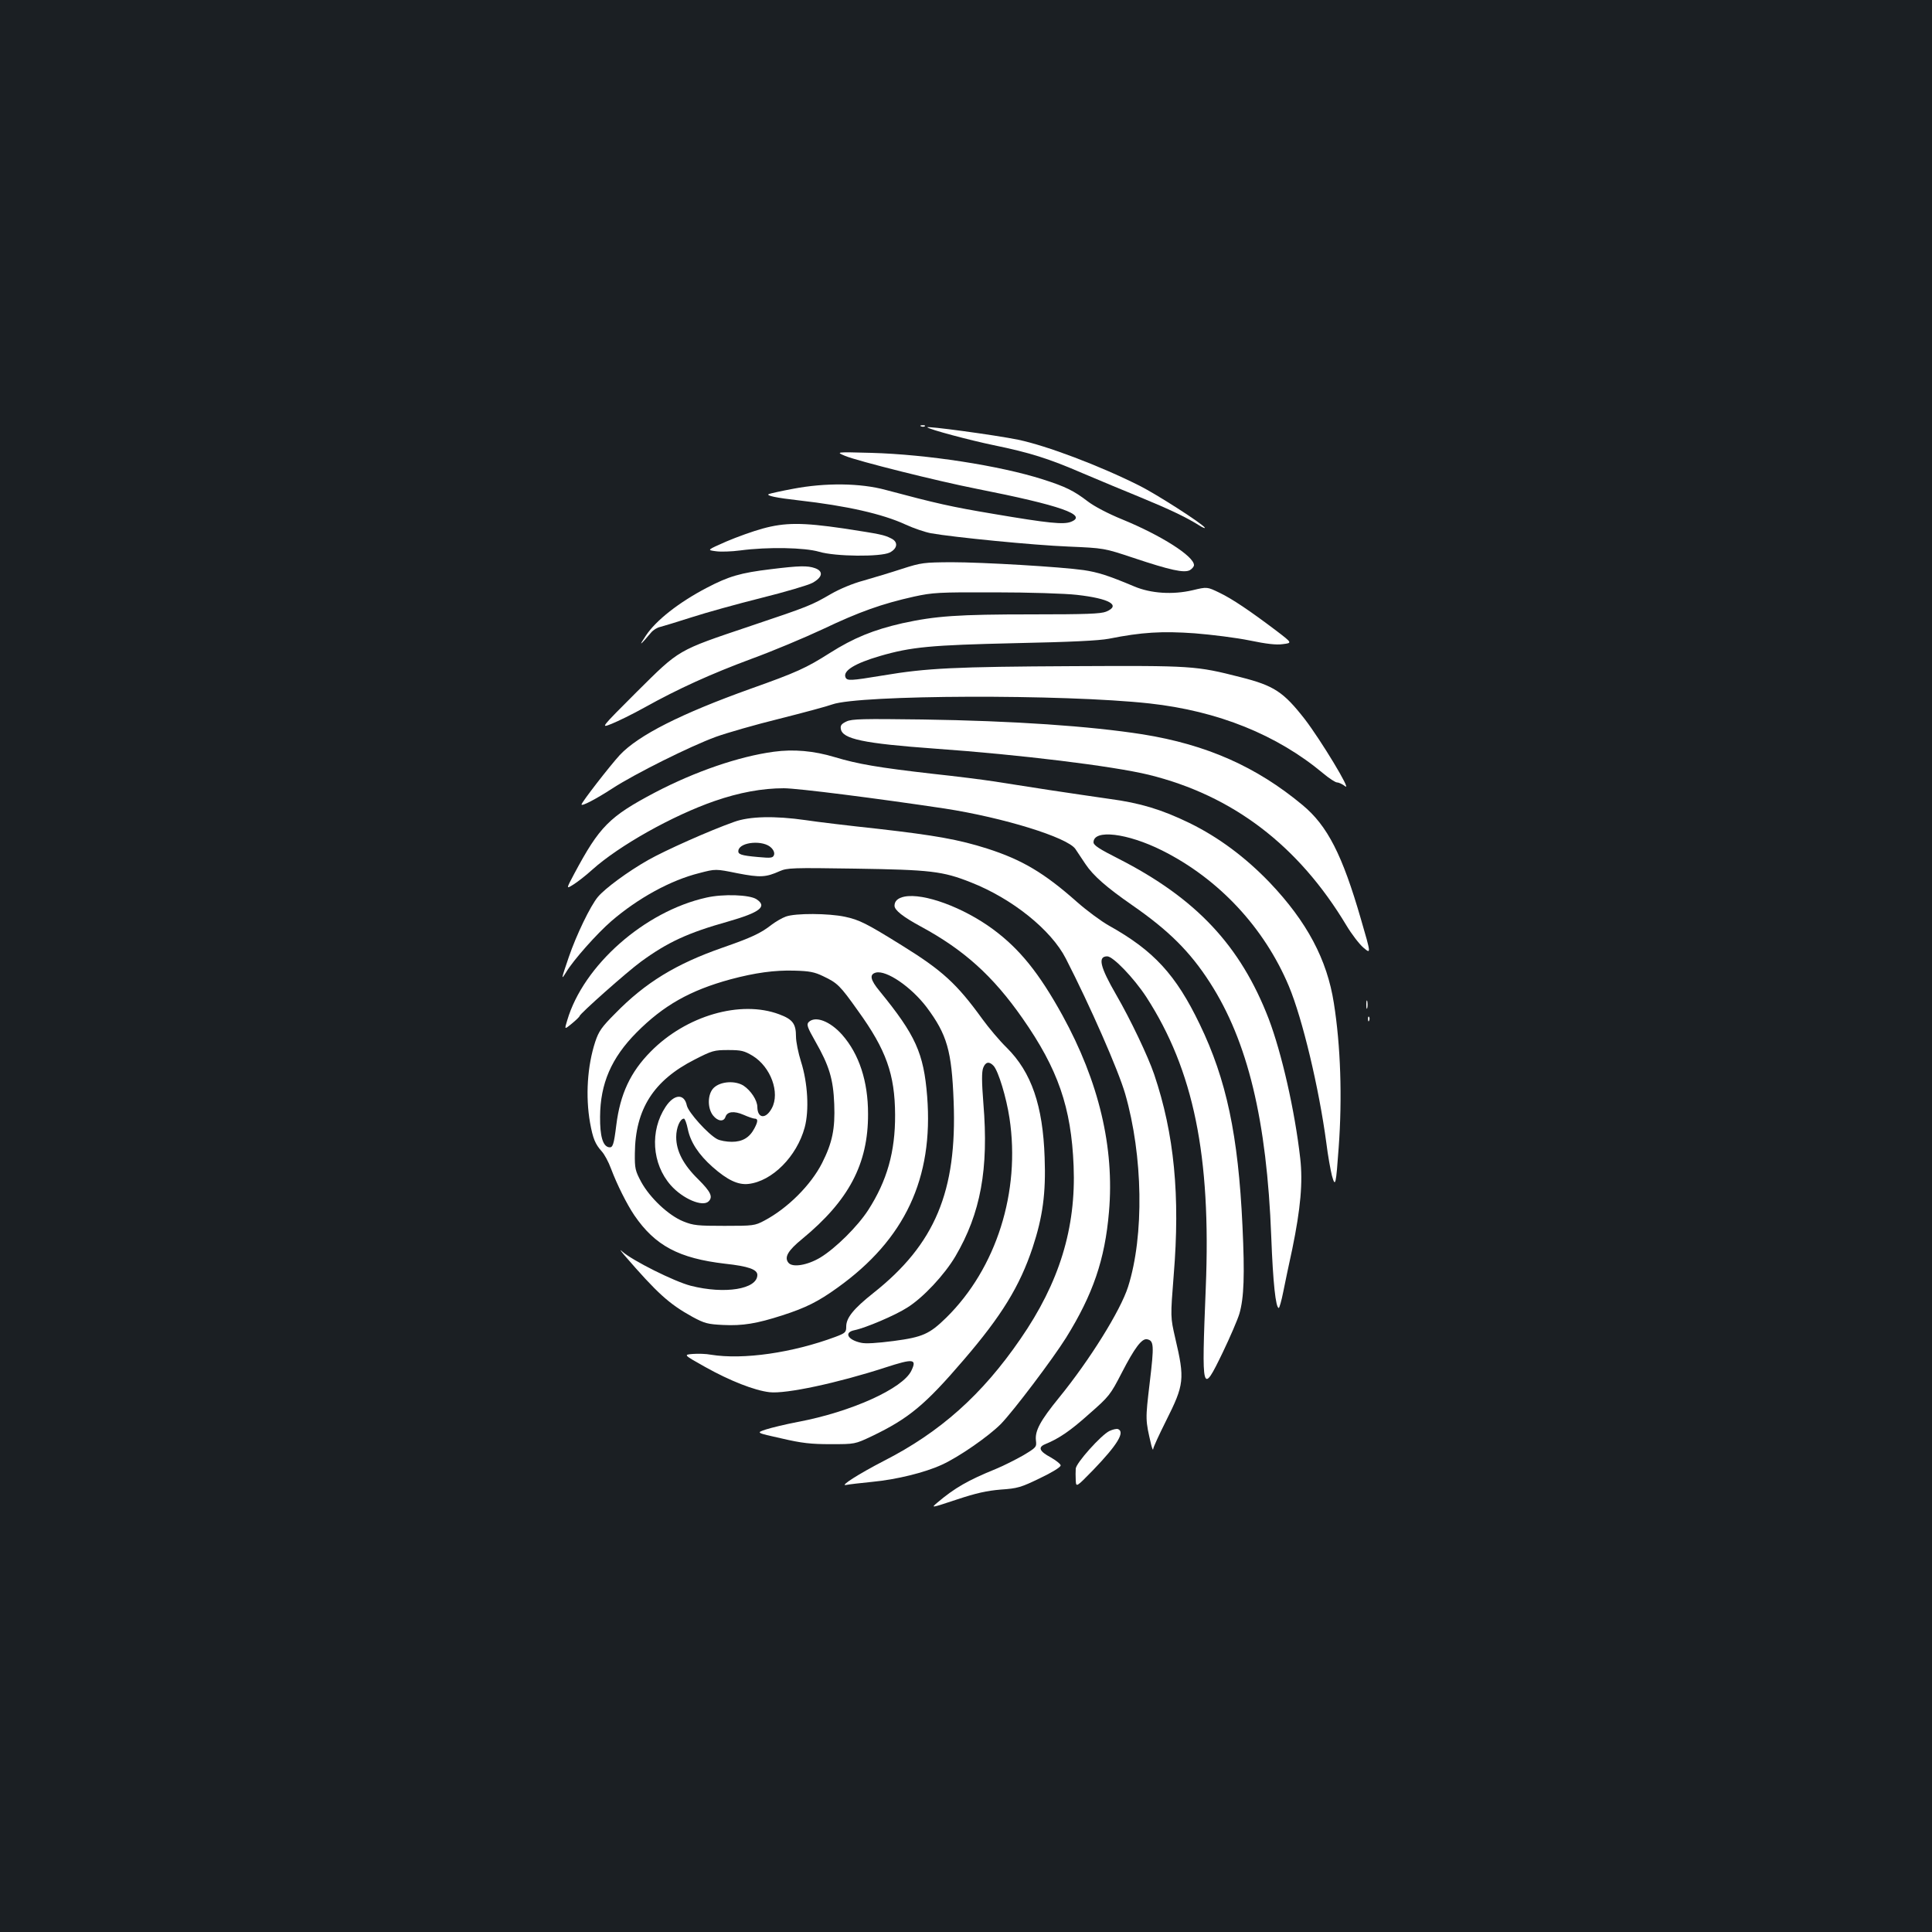 <?xml version="1.0" standalone="no"?>
<!DOCTYPE svg PUBLIC "-//W3C//DTD SVG 20010904//EN"
 "http://www.w3.org/TR/2001/REC-SVG-20010904/DTD/svg10.dtd">
<svg version="1.0" xmlns="http://www.w3.org/2000/svg"
 width="1000pt" height="1000pt" viewBox="0 0 1000 1000"
 preserveAspectRatio="xMidYMid meet">
<rect width="100%" height="100%" fill="#1b1f23"/>
<g transform="translate(0,1000) scale(0.1,-0.1)"
fill="#ffffff" stroke="none">
<path d="M4768 7793 c7 -3 16 -2 19 1 4 3 -2 6 -13 5 -11 0 -14 -3 -6 -6z"/>
<path d="M4800 7788 c11 -11 221 -67 342 -92 189 -39 285 -69 463 -146 88 -37
223 -94 300 -125 148 -61 234 -102 298 -142 22 -14 36 -20 33 -14 -13 21 -250
173 -338 217 -207 104 -480 207 -628 238 -123 25 -480 73 -470 64z"/>
<path d="M4375 7640 c66 -27 477 -130 680 -170 435 -86 578 -136 488 -171 -38
-15 -117 -7 -400 41 -221 37 -295 54 -558 124 -131 36 -313 38 -480 6 -60 -11
-117 -24 -125 -27 -19 -8 39 -20 155 -33 247 -28 433 -70 552 -125 41 -19 100
-39 131 -45 118 -21 534 -62 712 -69 185 -8 185 -8 338 -59 189 -63 261 -79
291 -63 11 7 21 18 21 26 0 46 -170 154 -370 236 -76 31 -146 68 -180 94 -72
55 -114 76 -233 114 -223 71 -598 129 -887 137 -185 5 -185 5 -135 -16z"/>
<path d="M3947 7264 c-48 -13 -132 -43 -188 -67 -100 -44 -100 -44 -55 -50 25
-4 83 -2 128 4 143 19 333 15 408 -7 84 -25 318 -27 365 -4 41 21 45 55 8 73
-38 19 -53 22 -248 52 -212 31 -302 31 -418 -1z"/>
<path d="M4670 7056 c-58 -19 -148 -46 -200 -61 -57 -15 -125 -44 -170 -70
-100 -58 -114 -64 -415 -165 -383 -129 -365 -119 -589 -341 -189 -189 -189
-189 -129 -165 32 13 108 50 169 84 174 97 344 174 554 252 107 39 274 109
370 154 187 89 305 131 471 168 97 21 125 23 419 22 174 0 364 -6 424 -13 169
-19 230 -54 151 -87 -28 -11 -101 -14 -384 -14 -382 0 -498 -8 -671 -46 -149
-34 -252 -76 -375 -154 -123 -78 -171 -100 -410 -185 -360 -129 -580 -240
-677 -343 -53 -58 -198 -245 -198 -256 0 -11 75 28 161 84 116 75 400 217 534
266 55 20 204 63 330 94 127 32 249 65 273 74 140 50 1196 54 1642 5 354 -39
660 -162 900 -363 30 -25 62 -46 71 -46 9 0 28 -9 42 -20 35 -27 -127 240
-209 347 -111 142 -159 174 -333 218 -232 59 -247 60 -866 57 -612 -3 -759
-10 -984 -48 -170 -28 -187 -29 -195 -9 -13 34 51 72 177 109 164 48 266 57
702 67 288 6 432 13 485 23 170 34 275 40 444 28 88 -7 216 -23 284 -37 87
-18 138 -24 172 -19 49 6 49 6 -32 68 -139 105 -231 167 -296 198 -64 31 -64
31 -139 13 -103 -24 -216 -17 -303 20 -133 56 -187 73 -260 84 -118 17 -523
41 -686 41 -141 -1 -155 -2 -254 -34z"/>
<path d="M3991 7054 c-159 -19 -219 -37 -332 -96 -144 -75 -264 -169 -316
-248 -39 -58 -32 -54 28 17 10 12 31 25 46 28 15 4 89 26 163 50 74 24 236 69
360 100 124 31 243 66 265 78 53 29 58 60 14 76 -39 14 -82 13 -228 -5z"/>
<path d="M4382 6266 c-26 -12 -33 -21 -30 -38 7 -53 116 -76 488 -103 439 -31
919 -90 1105 -135 435 -107 775 -365 1024 -780 27 -45 66 -96 88 -115 40 -34
40 -34 -13 148 -96 332 -173 483 -302 590 -239 199 -497 313 -827 366 -274 43
-670 70 -1140 77 -309 4 -365 3 -393 -10z"/>
<path d="M4005 6109 c-179 -24 -407 -102 -615 -211 -237 -125 -287 -176 -418
-421 -42 -79 -42 -79 -5 -56 21 13 65 47 98 77 139 125 417 281 634 356 127
44 246 66 358 66 72 0 487 -53 833 -105 304 -47 634 -149 676 -209 8 -12 31
-46 52 -78 40 -60 108 -120 242 -213 189 -131 299 -240 402 -400 196 -304 295
-712 318 -1317 9 -237 23 -368 39 -368 3 0 14 37 23 83 9 45 30 146 47 223 43
210 55 344 41 468 -28 248 -96 545 -163 722 -146 379 -375 624 -779 830 -97
49 -128 69 -128 84 0 69 175 48 355 -42 294 -147 529 -400 656 -702 71 -170
156 -528 194 -811 8 -66 22 -142 29 -170 18 -64 21 -49 35 146 19 258 10 527
-25 747 -35 225 -139 421 -332 624 -126 131 -264 234 -415 308 -144 70 -256
104 -415 125 -64 9 -205 30 -312 46 -107 17 -237 37 -289 45 -51 8 -193 26
-315 39 -279 32 -385 50 -505 86 -109 33 -214 42 -316 28z"/>
<path d="M3800 5746 c-130 -46 -358 -148 -446 -198 -104 -59 -222 -146 -259
-190 -39 -46 -113 -200 -151 -312 -40 -117 -41 -122 -13 -77 37 62 160 200
233 263 138 119 307 212 456 249 84 22 84 22 197 -1 119 -23 147 -21 219 11
39 17 65 18 390 13 390 -6 453 -13 599 -71 214 -84 416 -246 492 -395 126
-246 271 -576 307 -700 92 -320 99 -733 15 -998 -39 -123 -199 -380 -358 -575
-96 -118 -125 -171 -119 -221 4 -34 2 -36 -66 -77 -39 -22 -102 -54 -141 -70
-145 -59 -213 -98 -304 -175 -33 -28 -33 -28 100 16 102 34 157 46 229 52 87
6 104 11 203 59 61 29 107 57 107 66 0 7 -24 26 -52 42 -58 31 -67 52 -28 68
71 29 130 69 227 156 105 92 110 99 170 215 66 128 103 177 130 172 36 -7 37
-31 14 -224 -23 -194 -23 -192 8 -324 5 -19 9 -28 10 -20 0 8 30 73 66 145 95
189 98 216 48 429 -25 109 -25 109 -8 325 34 412 3 732 -101 1040 -32 94 -123
285 -196 411 -85 147 -97 200 -47 200 30 0 137 -111 202 -210 245 -379 336
-822 308 -1506 -22 -548 -20 -557 87 -336 39 81 78 172 87 202 24 83 28 200
16 455 -22 470 -83 757 -221 1043 -124 258 -239 382 -470 511 -41 23 -115 78
-165 122 -170 151 -285 219 -466 277 -145 46 -266 68 -564 102 -149 16 -317
36 -375 45 -160 23 -291 20 -370 -9z m192 -134 c13 -13 18 -27 14 -38 -6 -15
-16 -16 -82 -10 -90 8 -106 14 -102 35 9 44 130 54 170 13z"/>
<path d="M3656 5354 c-319 -71 -636 -350 -720 -635 -15 -49 -15 -49 24 -17 22
18 40 36 40 39 0 11 247 230 317 281 138 101 244 150 451 208 167 48 205 78
147 116 -36 23 -172 28 -259 8z"/>
<path d="M4681 5359 c-34 -7 -51 -23 -51 -47 0 -23 43 -57 135 -107 224 -121
374 -256 527 -475 184 -263 253 -462 265 -765 13 -321 -74 -604 -275 -895
-199 -290 -416 -483 -708 -632 -126 -65 -232 -132 -194 -124 14 3 75 10 135
16 126 12 272 48 361 89 91 42 241 147 304 210 66 68 267 334 338 447 139 224
201 404 222 651 29 333 -52 674 -241 1018 -121 219 -221 343 -359 445 -153
113 -359 189 -459 169z"/>
<path d="M4068 5256 c-20 -7 -54 -27 -75 -43 -55 -43 -101 -65 -253 -118 -241
-84 -400 -181 -556 -341 -70 -70 -85 -92 -103 -146 -41 -125 -51 -282 -27
-419 15 -83 27 -111 61 -149 13 -14 35 -54 48 -90 31 -82 81 -182 120 -240
108 -158 231 -223 470 -251 121 -13 167 -30 167 -58 0 -74 -169 -101 -345 -56
-85 22 -301 130 -354 177 -15 14 -11 7 9 -17 173 -200 233 -254 354 -321 63
-34 79 -38 158 -42 102 -5 175 7 308 50 121 39 185 71 285 143 349 250 497
566 464 990 -18 225 -60 317 -246 545 -49 59 -54 87 -19 96 55 13 182 -74 262
-179 106 -142 130 -225 140 -488 18 -465 -96 -739 -416 -992 -102 -81 -140
-128 -140 -173 0 -30 -4 -34 -57 -54 -221 -82 -475 -119 -643 -92 -25 5 -67 6
-94 4 -49 -4 -49 -4 65 -68 127 -71 254 -121 332 -130 84 -10 354 48 600 128
145 47 164 45 134 -17 -44 -92 -311 -213 -588 -265 -63 -12 -137 -30 -165 -39
-51 -17 -51 -17 80 -46 107 -25 154 -30 256 -30 125 0 125 0 212 41 192 92
277 163 475 394 197 229 291 382 358 583 52 158 69 280 62 466 -9 268 -68 441
-196 568 -38 37 -94 104 -126 148 -133 184 -208 252 -416 381 -185 115 -221
133 -296 149 -85 18 -255 19 -305 1z m193 -309 c74 -35 87 -48 180 -179 146
-202 191 -329 192 -538 1 -192 -42 -342 -139 -493 -55 -85 -169 -198 -248
-246 -67 -40 -144 -53 -165 -27 -23 28 -3 63 72 124 240 198 341 387 340 647
0 168 -46 309 -134 409 -63 71 -140 100 -174 65 -11 -12 -6 -27 35 -99 72
-126 93 -195 98 -325 5 -128 -10 -200 -63 -305 -58 -114 -178 -234 -299 -298
-49 -26 -57 -27 -206 -27 -139 0 -161 2 -213 23 -77 31 -173 122 -218 204 -31
58 -34 70 -33 148 2 229 97 378 310 486 90 46 100 49 173 49 69 0 83 -4 127
-30 94 -58 142 -191 99 -271 -31 -58 -74 -54 -75 6 0 35 -34 86 -72 111 -44
27 -118 22 -153 -11 -33 -31 -35 -105 -4 -144 24 -30 55 -34 64 -7 9 28 44 32
93 11 25 -11 51 -20 58 -20 18 0 18 -14 -1 -50 -25 -48 -62 -70 -117 -70 -27
0 -61 6 -76 14 -47 25 -149 138 -157 174 -13 63 -66 60 -110 -7 -82 -124 -71
-295 27 -406 62 -70 165 -114 196 -83 23 23 11 49 -53 113 -78 76 -115 147
-115 220 0 48 20 95 40 95 5 0 14 -24 20 -54 14 -68 56 -132 128 -196 77 -68
132 -94 186 -88 123 14 250 142 291 292 24 89 16 231 -19 341 -14 44 -26 103
-26 130 0 66 -17 89 -87 115 -200 75 -482 -7 -665 -193 -105 -106 -158 -220
-178 -380 -13 -104 -18 -119 -39 -115 -31 6 -46 58 -45 158 1 171 58 304 189
436 139 140 277 218 486 275 127 34 229 48 330 45 78 -2 105 -7 150 -29z m882
-464 c25 -28 66 -164 82 -270 58 -381 -68 -778 -327 -1033 -87 -85 -122 -101
-273 -121 -86 -11 -145 -15 -169 -9 -69 15 -89 54 -33 65 58 12 211 77 273
117 82 51 192 169 249 265 131 223 173 453 145 791 -9 114 -9 164 -1 185 12
31 31 35 54 10z"/>
<path d="M7072 4800 c0 -19 2 -27 5 -17 2 9 2 25 0 35 -3 9 -5 1 -5 -18z"/>
<path d="M7081 4724 c0 -11 3 -14 6 -6 3 7 2 16 -1 19 -3 4 -6 -2 -5 -13z"/>
<path d="M5742 2593 c-43 -21 -173 -166 -174 -195 -1 -13 -1 -40 0 -60 2 -37
2 -37 90 53 126 131 166 197 129 212 -8 3 -28 -2 -45 -10z"/>
</g>
</svg>
